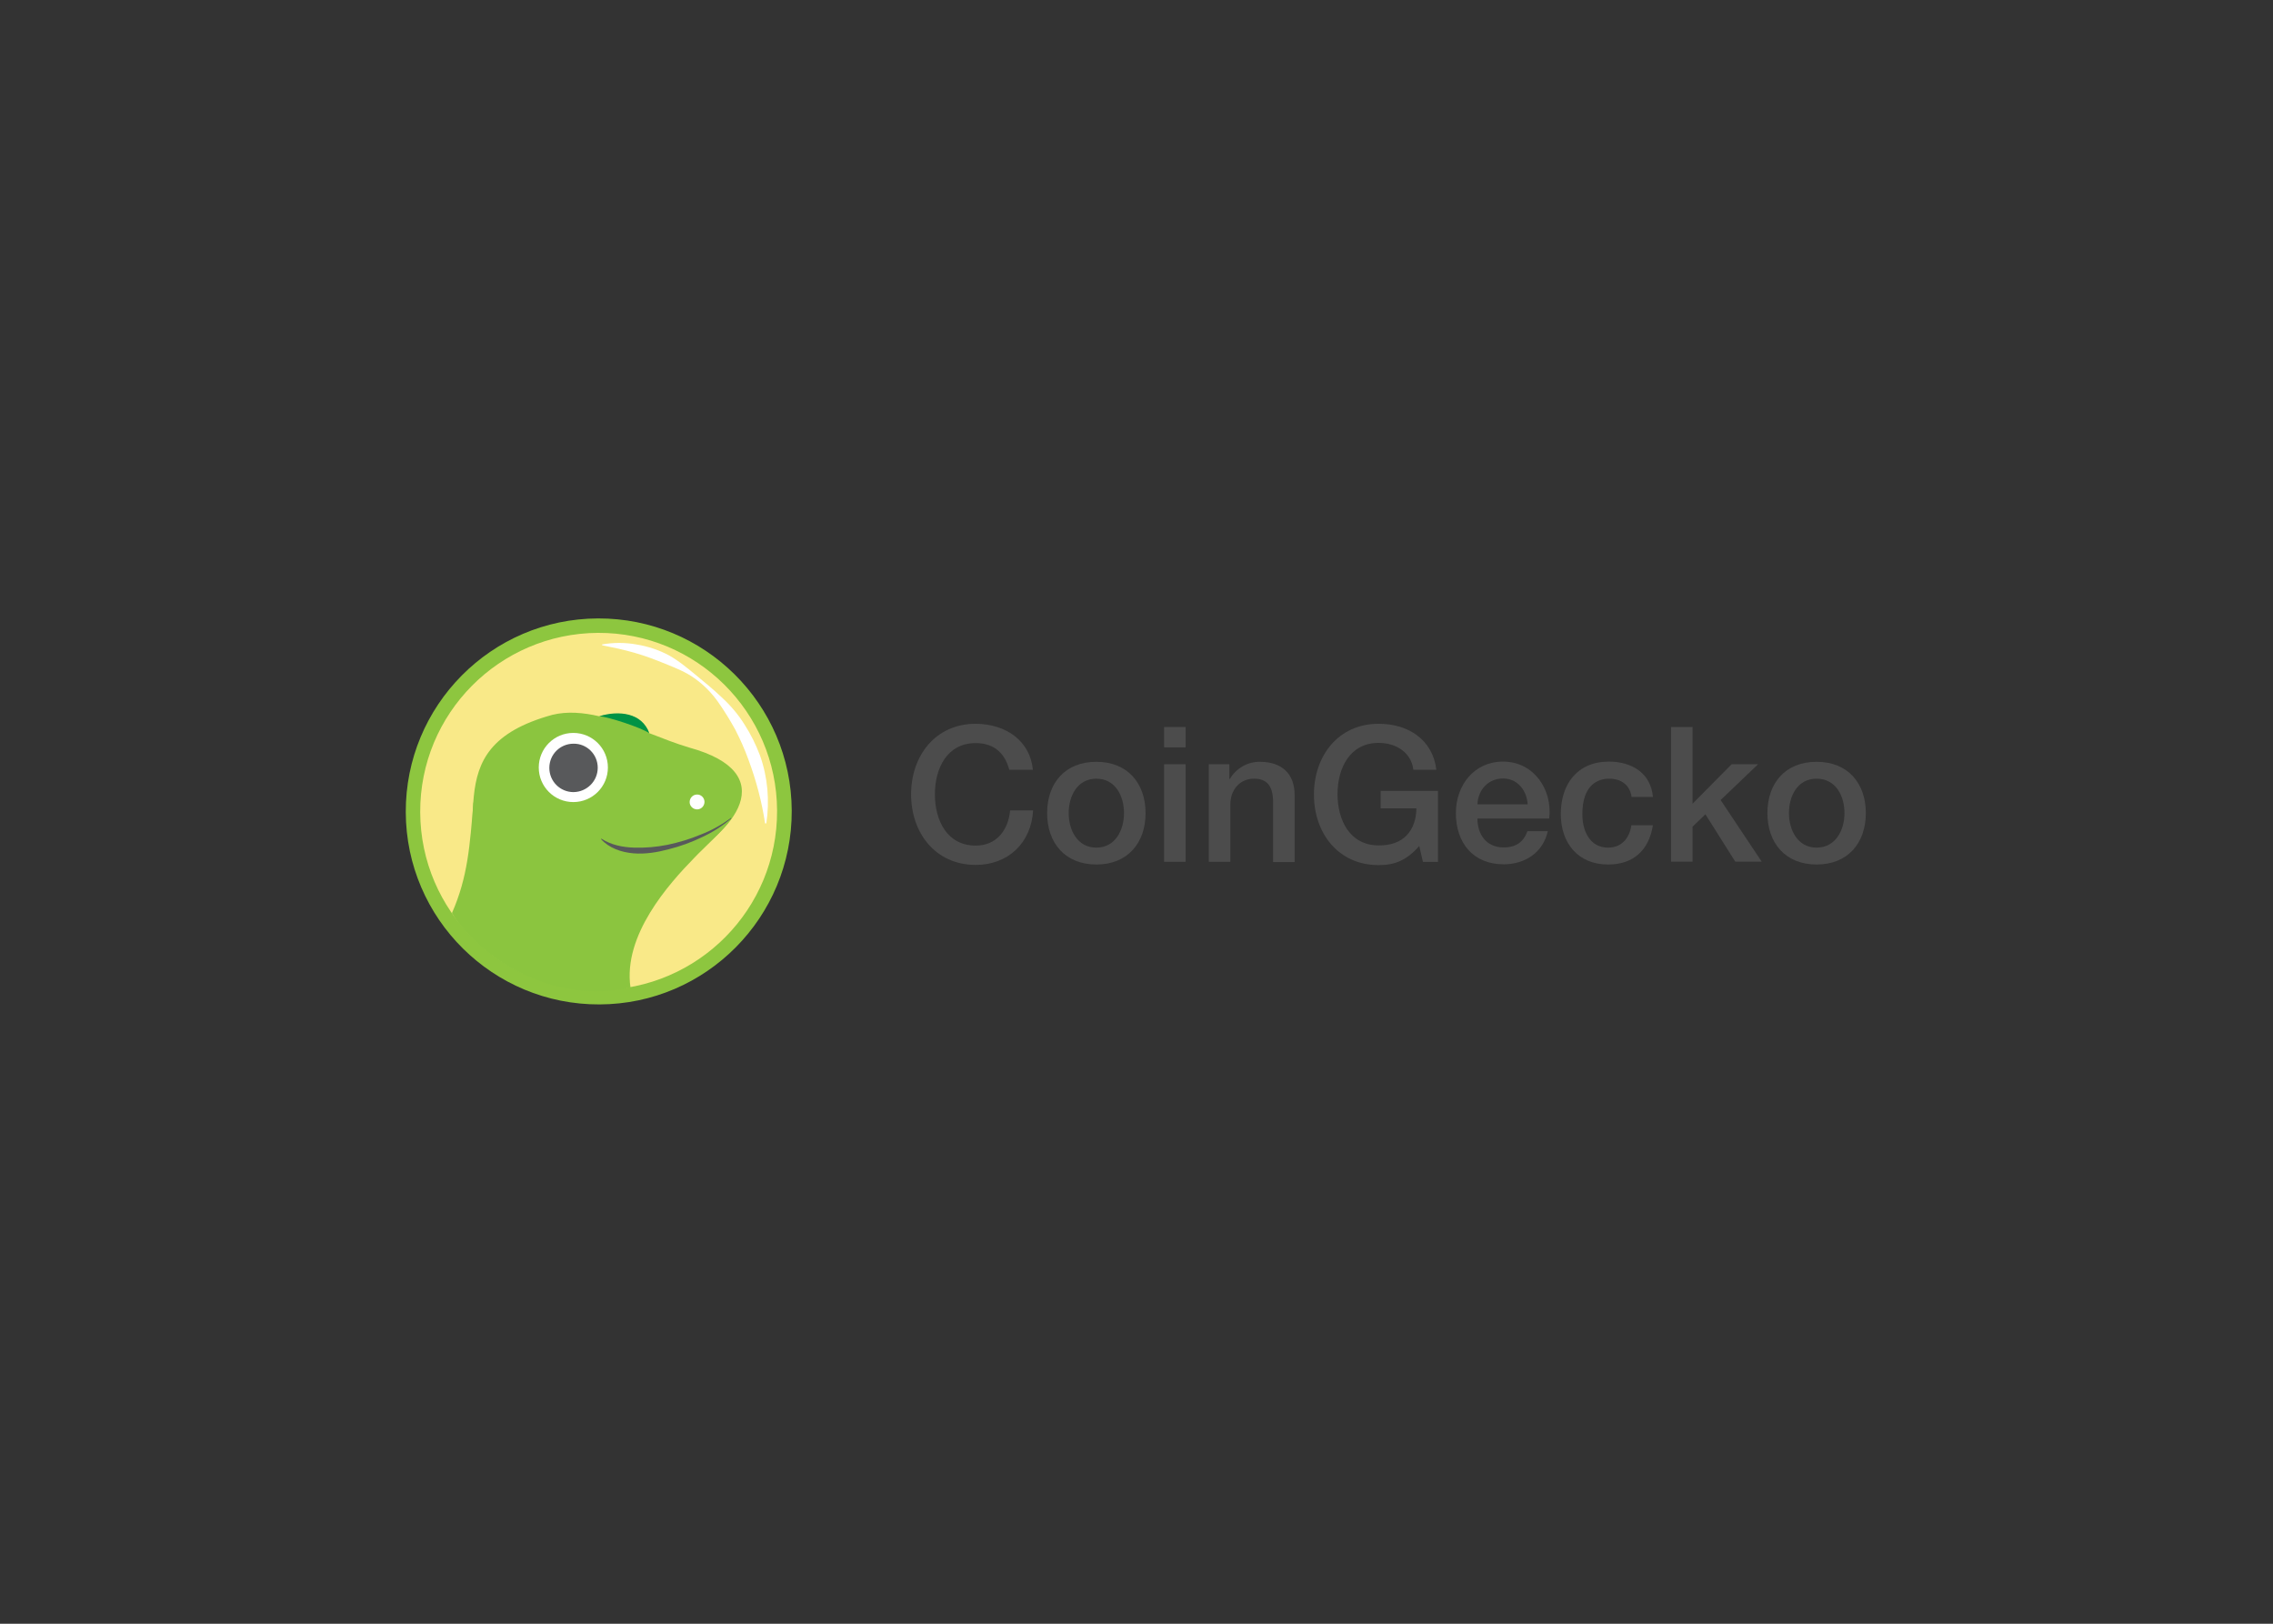 <svg clip-rule="evenodd" fill-rule="evenodd" stroke-linejoin="round" stroke-miterlimit="2" viewBox="0 0 560 400" xmlns="http://www.w3.org/2000/svg"><rect x="0" y="0" width="560" height="400" fill="#333333" stroke="none"/><g fill-rule="nonzero" transform="matrix(.501 0 0 .501 59.087 59.059)"><g fill="#4c4c4c"><path d="m378.4 260.7c-2-7.6-6.9-13.2-16.5-13.2-14.2 0-20.1 12.5-20.1 25.2s5.9 25.2 20.1 25.2c10.3 0 16-7.7 16.9-17.3h11.3c-.9 15.9-12.2 26.8-28.2 26.8-19.9 0-31.8-15.8-31.8-34.7s11.9-34.7 31.8-34.7c14.9.1 26.7 8.4 28.1 22.6h-11.6z"/><path d="m397 281.9c0-14.7 8.8-25.2 24.2-25.2s24.2 10.6 24.2 25.2c0 14.7-8.8 25.3-24.2 25.3s-24.2-10.6-24.2-25.3zm37.8 0c0-8.3-4.2-16.9-13.6-16.9s-13.6 8.6-13.6 16.9 4.2 17 13.6 17 13.6-8.7 13.6-17z"/><path d="m454.5 239.6h10.6v10h-10.6zm0 18.3h10.6v48h-10.6z"/><path d="m476.5 257.9h10.1v7.1l.2.2c3.1-5.3 8.8-8.6 14.9-8.5 10.4 0 17 5.6 17 16.3v33h-10.6v-30.2c-.2-7.5-3.2-10.8-9.4-10.8-7 0-11.6 5.6-11.6 12.6v28.3h-10.6z"/><path d="m589.2 305.9h-7.4l-1.8-7.8c-6.2 7-11.9 9.4-20 9.4-19.9 0-31.8-15.8-31.8-34.7s11.9-34.8 31.8-34.8c14.5 0 26.6 7.7 28.4 22.6h-11.3c-1.1-8.7-8.7-13.2-17.1-13.2-14.2 0-20.2 12.5-20.2 25.2s6 25.2 20.2 25.2c11.9.2 18.4-7 18.6-18.2h-17.6v-8.6h28.2z"/><path d="m608.6 284.6c0 7.5 4.1 14.2 12.9 14.2 6.1 0 9.8-2.7 11.7-8h10c-2.3 10.5-11.2 16.3-21.7 16.3-15 0-23.5-10.5-23.5-25.2 0-13.6 8.9-25.3 23.2-25.3 15.1 0 24.4 13.7 22.7 28zm24.7-7c-.4-6.7-4.9-12.7-12.1-12.7-7.3 0-12.3 5.6-12.6 12.7z"/><path d="m684.4 274c-.8-5.9-5.1-9-11-9-5.5 0-13.2 2.9-13.2 17.5 0 8 3.5 16.4 12.7 16.4 6.1 0 10.4-4.1 11.4-11h10.6c-2 12.4-9.7 19.3-22 19.3-15 0-23.3-10.7-23.3-24.8 0-14.5 7.9-25.8 23.7-25.8 11.1 0 20.6 5.6 21.6 17.4z"/><path d="m703.8 239.6h10.6v37.7l19.2-19.4h13l-18.4 17.6 20.2 30.3h-13l-14.7-23.3-6.3 6.1v17.2h-10.6z"/><path d="m751.2 281.9c0-14.7 8.8-25.2 24.2-25.2s24.2 10.6 24.2 25.2c0 14.7-8.8 25.3-24.2 25.3s-24.2-10.6-24.2-25.3zm37.9 0c0-8.3-4.2-16.9-13.7-16.9s-13.6 8.6-13.6 16.9 4.2 17 13.6 17 13.7-8.7 13.7-17z"/></g><path d="m271.4 280.7c.2 52.4-42.1 95.1-94.5 95.3s-95.1-42.1-95.3-94.5 42.1-95.1 94.5-95.3 95.1 42.1 95.3 94.5z" fill="#8dc63f"/><path d="m264.2 280.7c.2 48.5-38.9 87.9-87.4 88.2s-87.9-38.9-88.1-87.4 38.9-87.9 87.4-88.2c48.4-.2 87.9 38.9 88.1 87.4z" fill="#f9e988"/><path d="m178.1 199c5.6-1 11.3-1 16.9 0 5.6.9 11.1 2.7 16.1 5.4 5 2.8 9.3 6.5 13.6 10s8.6 7.1 12.7 11c4.2 3.9 7.8 8.2 10.8 13 3.1 4.8 5.6 9.9 7.6 15.2 3.8 10.7 4.8 22.2 3.1 33.4h-.6c-1.6-10.7-4.4-21.2-8.2-31.4-1.8-5-4-9.9-6.4-14.6-2.6-4.7-5.4-9.3-8.5-13.7-3.2-4.5-7-8.4-11.5-11.6-4.4-3.2-9.6-5.2-14.5-7.2s-9.9-3.9-15.1-5.4-10.4-2.6-15.9-3.7z" fill="#fff"/><path d="m221 249.7c-6.4-1.9-13-4.5-19.7-7.1-.4-1.7-1.9-3.8-4.9-6.3-4.4-3.8-12.6-3.7-19.7-2-7.8-1.8-15.6-2.5-23-.7-60.7 16.7-26.2 57.5-48.5 98.5 3.2 6.7 37.3 46 86.8 35.4 0 0-16.9-40.6 21.2-60.1 31-15.9 53.4-45.2 7.8-57.7z" fill="#8bc53f"/><path d="m228.5 276.4c0 2-1.6 3.7-3.6 3.7s-3.7-1.6-3.7-3.6 1.6-3.7 3.6-3.7c2-.1 3.7 1.6 3.7 3.6z" fill="#fff"/><path d="m176.8 234.3c4.4.3 20.4 5.5 24.5 8.3-3.4-10-15-11.3-24.5-8.3z" fill="#009345"/><path d="m181 259.5c0 9.4-7.6 17-17 17s-17-7.6-17-17 7.6-17 17-17 17 7.6 17 17z" fill="#fff"/><path d="m176 259.6c0 6.6-5.3 11.9-11.9 12-6.6 0-11.9-5.3-11.9-11.9s5.3-11.9 11.9-11.9c6.5-.1 11.9 5.2 11.9 11.8z" fill="#58595b"/><path d="m242.2 283.9c-13.8 9.7-29.4 17-51.6 17-10.4 0-12.5-11-19.3-5.6-3.6 2.8-16 9-25.9 8.6s-26-6.3-30.5-27.4c-1.8 21.2-2.7 36.7-10.6 54.6 15.8 25.3 53.5 44.9 87.8 36.5-3.7-25.7 18.8-50.8 31.4-63.7 4.7-5 14-13 18.7-20z" fill="#8bc53f"/><path d="m241.7 284.5c-4.4 3.8-9.3 6.9-14.5 9.3-5.2 2.5-10.7 4.5-16.3 5.9-5.6 1.5-11.5 2.5-17.4 2s-12-2.6-15.9-7l.2-.2c4.8 3.1 10.4 4.2 15.9 4.4 5.6.2 11.2-.3 16.7-1.4 5.6-1.2 11-2.8 16.2-5 5.3-2 10.3-4.8 14.9-8.2z" fill="#58595b"/></g></svg>
